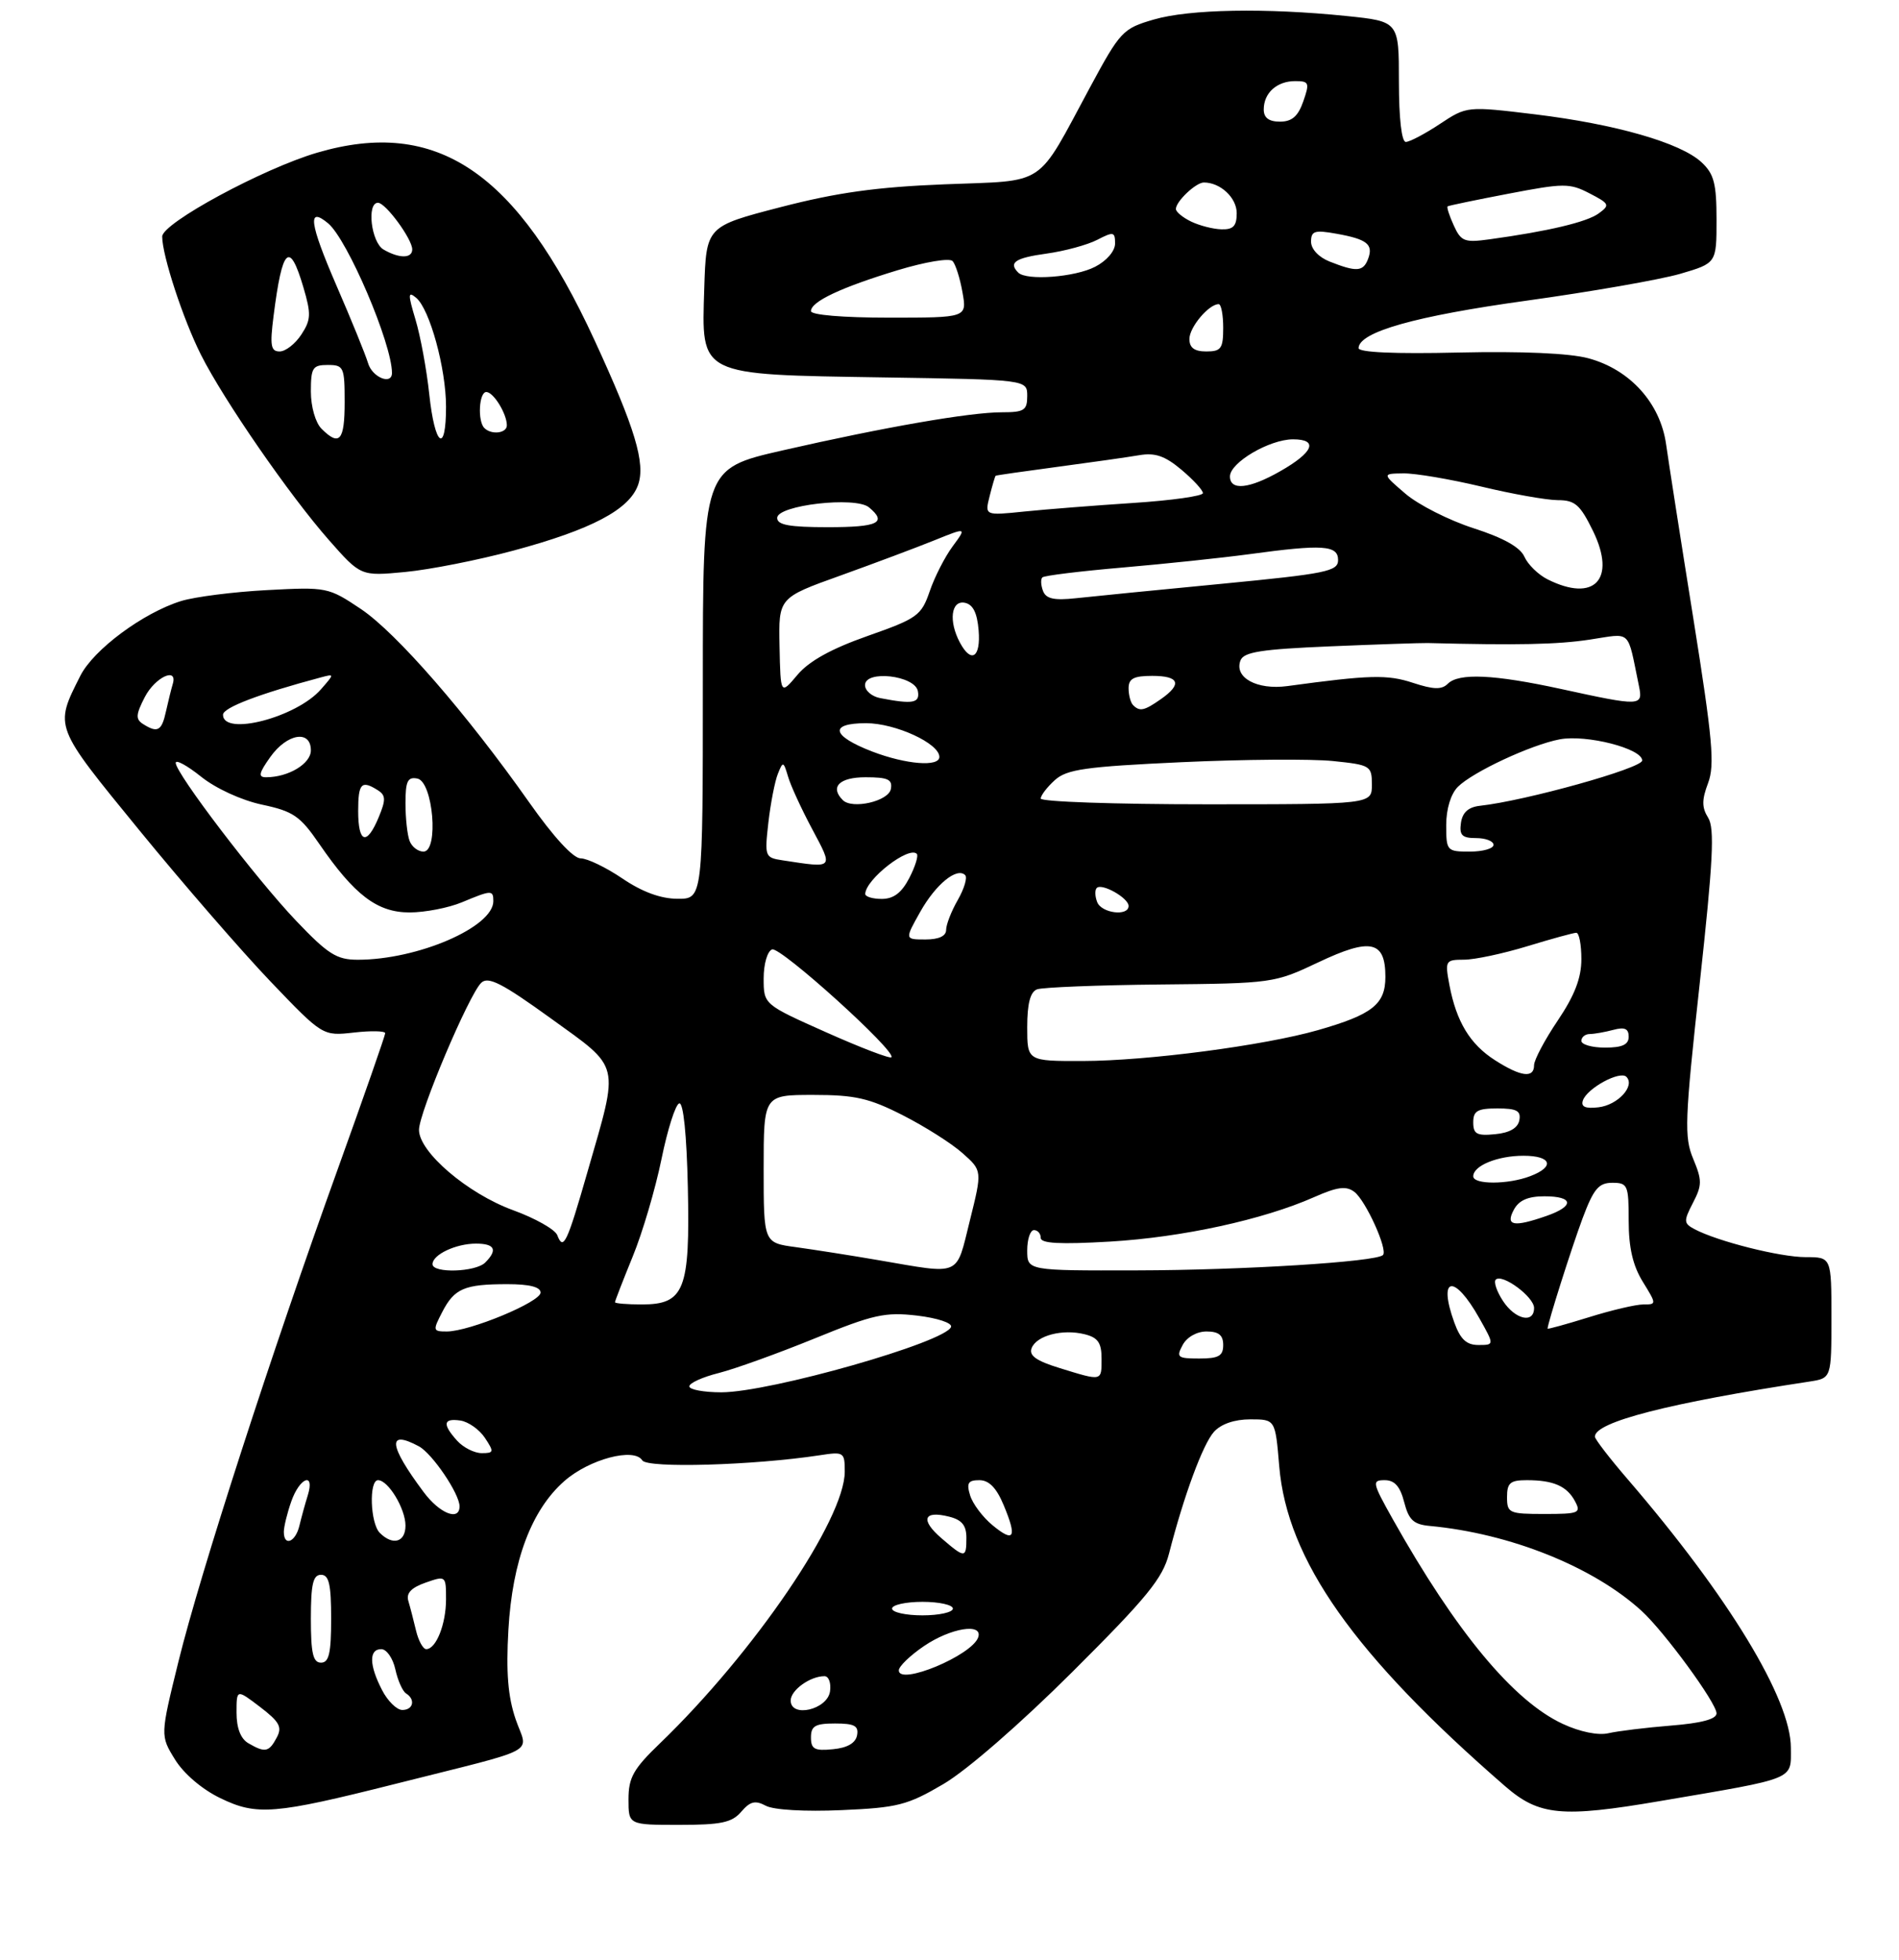 <?xml version="1.0" encoding="UTF-8" standalone="no"?>
<!DOCTYPE svg PUBLIC "-//W3C//DTD SVG 1.1//EN" "http://www.w3.org/Graphics/SVG/1.1/DTD/svg11.dtd" >
<svg xmlns="http://www.w3.org/2000/svg" xmlns:xlink="http://www.w3.org/1999/xlink" version="1.1" viewBox="0 0 281 290">
 <g >
 <path fill="currentColor"
d=" M 109.68 268.06 C 111.00 266.52 111.75 266.33 113.32 267.17 C 114.47 267.79 119.13 268.06 124.50 267.82 C 132.83 267.46 134.27 267.09 139.60 263.96 C 143.06 261.93 150.96 255.06 158.68 247.37 C 169.73 236.36 172.04 233.53 172.98 229.87 C 175.18 221.29 178.00 213.65 179.64 211.84 C 180.69 210.68 182.69 210.00 185.01 210.00 C 188.71 210.00 188.71 210.00 189.29 216.93 C 190.46 230.82 200.39 244.90 222.75 264.31 C 227.75 268.64 231.10 268.96 245.62 266.48 C 266.00 263.01 265.00 263.41 265.00 258.59 C 265.00 251.38 255.77 236.19 240.85 218.86 C 238.18 215.76 236.00 212.93 236.00 212.56 C 236.00 210.39 246.95 207.58 267.75 204.41 C 271.00 203.91 271.00 203.91 271.00 194.95 C 271.00 186.00 271.00 186.00 267.18 186.00 C 263.41 186.00 254.16 183.67 250.74 181.86 C 249.13 181.00 249.11 180.68 250.51 177.97 C 251.87 175.35 251.87 174.63 250.55 171.46 C 249.20 168.23 249.29 165.81 251.52 145.42 C 253.49 127.40 253.74 122.56 252.76 120.99 C 251.81 119.47 251.81 118.35 252.75 115.86 C 253.76 113.17 253.42 109.40 250.58 91.59 C 248.72 79.99 246.91 68.37 246.54 65.76 C 245.69 59.65 241.20 54.67 235.04 53.01 C 232.26 52.26 225.18 51.95 215.82 52.16 C 206.36 52.38 201.01 52.14 201.03 51.50 C 201.11 49.11 209.44 46.76 225.85 44.49 C 235.38 43.17 245.62 41.38 248.60 40.52 C 254.00 38.94 254.00 38.94 254.00 32.51 C 254.00 27.16 253.63 25.73 251.78 24.01 C 248.69 21.13 239.08 18.37 227.16 16.92 C 217.06 15.70 217.06 15.70 213.05 18.35 C 210.85 19.81 208.58 21.00 208.02 21.00 C 207.40 21.00 207.00 17.49 207.00 12.09 C 207.00 3.17 207.00 3.17 199.25 2.37 C 187.36 1.15 176.00 1.35 170.73 2.89 C 166.15 4.22 165.77 4.62 161.31 12.89 C 153.21 27.91 155.09 26.66 139.78 27.27 C 129.72 27.67 123.83 28.49 115.50 30.65 C 104.50 33.50 104.50 33.50 104.21 42.70 C 103.81 55.71 103.18 55.40 130.70 55.84 C 152.00 56.17 152.00 56.17 152.00 58.59 C 152.00 60.71 151.55 61.00 148.25 61.00 C 143.51 61.00 130.86 63.20 115.75 66.65 C 104.00 69.34 104.00 69.34 104.00 101.17 C 104.00 133.00 104.00 133.00 100.25 132.98 C 97.76 132.97 95.02 131.96 92.10 129.98 C 89.68 128.34 86.90 127.00 85.92 127.00 C 84.82 127.00 81.90 123.82 78.33 118.75 C 69.02 105.54 58.64 93.61 53.38 90.09 C 48.58 86.88 48.35 86.84 39.50 87.31 C 34.55 87.57 28.85 88.30 26.82 88.92 C 21.19 90.66 13.84 96.11 11.88 100.00 C 8.04 107.63 7.92 107.30 20.60 122.82 C 27.03 130.69 35.77 140.76 40.02 145.21 C 47.75 153.29 47.75 153.29 52.38 152.77 C 54.92 152.48 57.00 152.53 57.00 152.87 C 56.99 153.22 53.83 162.28 49.97 173.00 C 40.15 200.24 29.63 232.75 26.42 245.78 C 23.71 256.79 23.71 256.79 25.89 260.32 C 27.19 262.43 29.91 264.75 32.61 266.05 C 38.00 268.66 40.57 268.45 58.45 263.95 C 80.40 258.41 78.10 259.64 76.30 254.37 C 75.16 251.02 74.87 247.44 75.23 241.14 C 75.81 230.93 78.65 223.39 83.51 219.13 C 87.19 215.89 93.84 214.13 95.04 216.07 C 95.78 217.26 111.44 216.81 121.25 215.32 C 124.88 214.76 125.00 214.84 125.00 217.74 C 125.00 224.80 111.59 244.51 97.63 257.96 C 93.72 261.72 93.00 263.01 93.00 266.21 C 93.00 270.00 93.00 270.00 100.51 270.00 C 106.71 270.00 108.31 269.66 109.68 268.06 Z  M 75.95 81.47 C 87.52 78.36 93.13 75.40 94.42 71.74 C 95.54 68.55 93.98 63.36 87.97 50.33 C 76.48 25.40 64.65 17.40 46.93 22.59 C 38.95 24.93 24.00 33.01 24.00 35.00 C 24.00 37.80 27.10 47.26 29.74 52.50 C 33.12 59.21 42.82 73.25 48.65 79.88 C 53.38 85.25 53.38 85.25 59.94 84.63 C 63.55 84.29 70.75 82.87 75.95 81.47 Z  M 36.75 257.92 C 35.61 257.26 35.00 255.68 35.00 253.40 C 35.00 249.90 35.00 249.90 38.48 252.55 C 41.37 254.76 41.79 255.53 40.94 257.10 C 39.80 259.25 39.22 259.36 36.75 257.92 Z  M 120.00 257.06 C 120.00 255.36 120.63 255.00 123.57 255.00 C 126.44 255.00 127.08 255.35 126.82 256.75 C 126.60 257.90 125.38 258.61 123.24 258.81 C 120.53 259.08 120.00 258.79 120.00 257.06 Z  M 231.27 255.07 C 223.96 251.69 215.48 241.48 206.08 224.75 C 203.05 219.34 202.98 219.00 204.90 219.00 C 206.37 219.00 207.18 219.92 207.78 222.25 C 208.46 224.89 209.17 225.55 211.56 225.77 C 223.45 226.88 235.74 231.80 242.89 238.32 C 246.26 241.39 254.00 251.96 254.00 253.50 C 254.00 254.35 251.78 254.95 247.25 255.31 C 243.54 255.61 239.38 256.12 238.00 256.44 C 236.50 256.79 233.81 256.25 231.27 255.07 Z  M 56.53 250.05 C 54.62 246.36 54.57 244.00 56.42 244.00 C 57.20 244.00 58.14 245.34 58.50 246.99 C 58.86 248.63 59.57 250.23 60.08 250.55 C 61.51 251.44 61.16 253.00 59.53 253.00 C 58.71 253.00 57.36 251.67 56.53 250.05 Z  M 117.00 251.60 C 117.00 250.07 119.87 248.00 122.00 248.00 C 122.63 248.00 123.00 249.01 122.82 250.25 C 122.43 252.96 117.00 254.22 117.00 251.60 Z  M 133.00 247.14 C 133.00 246.55 134.68 244.93 136.73 243.54 C 140.67 240.86 145.47 240.09 144.75 242.24 C 143.86 244.92 133.00 249.45 133.00 247.14 Z  M 46.00 239.50 C 46.00 234.39 46.32 233.00 47.50 233.00 C 48.68 233.00 49.00 234.39 49.00 239.50 C 49.00 244.61 48.68 246.00 47.50 246.00 C 46.32 246.00 46.00 244.61 46.00 239.50 Z  M 61.56 241.25 C 61.20 239.74 60.69 237.76 60.42 236.86 C 60.08 235.72 60.86 234.90 62.97 234.16 C 65.97 233.11 66.00 233.14 66.00 236.62 C 66.00 240.30 64.53 244.00 63.07 244.00 C 62.60 244.00 61.92 242.76 61.56 241.25 Z  M 132.00 238.00 C 132.00 237.45 134.03 237.00 136.50 237.00 C 138.97 237.00 141.00 237.45 141.00 238.00 C 141.00 238.55 138.97 239.00 136.50 239.00 C 134.03 239.00 132.00 238.55 132.00 238.00 Z  M 139.31 227.59 C 136.14 224.86 136.65 223.44 140.45 224.40 C 142.33 224.87 143.00 225.69 143.00 227.52 C 143.00 230.58 142.79 230.59 139.31 227.59 Z  M 42.00 226.65 C 42.00 225.91 42.49 223.88 43.10 222.15 C 44.35 218.57 46.63 217.73 45.54 221.25 C 45.15 222.49 44.60 224.51 44.30 225.75 C 43.72 228.18 42.00 228.86 42.00 226.65 Z  M 56.20 226.80 C 54.78 225.38 54.57 219.00 55.94 219.00 C 57.45 219.00 60.00 223.23 60.00 225.72 C 60.00 228.19 58.12 228.72 56.20 226.80 Z  M 146.87 225.67 C 145.42 224.48 143.93 222.49 143.55 221.25 C 142.99 219.42 143.25 219.00 144.92 219.00 C 146.34 219.00 147.45 220.13 148.51 222.68 C 150.53 227.51 150.08 228.32 146.87 225.67 Z  M 62.68 220.75 C 57.50 213.81 57.26 211.46 61.98 213.99 C 63.96 215.05 68.00 221.01 68.00 222.87 C 68.00 225.11 65.05 223.94 62.68 220.75 Z  M 223.00 221.50 C 223.00 219.40 223.47 219.00 225.92 219.00 C 229.86 219.00 231.86 219.87 233.06 222.12 C 233.99 223.86 233.65 224.00 228.54 224.00 C 223.30 224.00 223.00 223.87 223.00 221.50 Z  M 67.65 213.17 C 65.43 210.71 65.57 209.80 68.14 210.18 C 69.31 210.36 70.94 211.51 71.76 212.75 C 73.13 214.82 73.09 215.00 71.28 215.00 C 70.20 215.00 68.57 214.18 67.65 213.17 Z  M 102.00 205.12 C 102.00 204.63 103.97 203.74 106.37 203.14 C 108.77 202.53 115.15 200.23 120.55 198.03 C 129.24 194.48 130.97 194.10 135.71 194.65 C 138.71 195.01 140.92 195.74 140.73 196.32 C 139.97 198.58 113.95 205.99 106.75 206.00 C 104.14 206.00 102.00 205.60 102.00 205.12 Z  M 156.79 202.41 C 153.34 201.35 152.23 200.56 152.65 199.47 C 153.37 197.60 157.22 196.59 160.50 197.41 C 162.47 197.90 163.00 198.67 163.00 201.02 C 163.00 204.40 163.14 204.37 156.79 202.41 Z  M 175.00 199.00 C 175.63 197.83 177.09 197.00 178.54 197.00 C 180.33 197.00 181.00 197.54 181.00 199.00 C 181.00 200.62 180.33 201.00 177.46 201.00 C 174.24 201.00 174.02 200.82 175.00 199.00 Z  M 215.20 195.68 C 212.72 188.83 215.18 188.41 218.91 195.05 C 221.13 199.00 221.13 199.00 218.76 199.00 C 217.00 199.00 216.10 198.16 215.20 195.68 Z  M 65.44 194.12 C 67.24 190.63 68.72 190.00 75.08 190.00 C 78.36 190.00 80.00 190.42 79.99 191.25 C 79.97 192.65 69.47 197.00 66.11 197.00 C 64.05 197.00 64.02 196.86 65.44 194.12 Z  M 229.00 196.58 C 229.00 195.81 232.56 184.60 234.18 180.25 C 235.81 175.90 236.56 175.00 238.57 175.00 C 240.86 175.00 241.00 175.34 241.00 180.63 C 241.00 184.59 241.62 187.26 243.08 189.63 C 245.14 192.97 245.14 193.00 243.17 193.00 C 242.07 193.00 238.44 193.85 235.09 194.90 C 231.74 195.94 229.00 196.69 229.00 196.58 Z  M 222.39 192.47 C 221.48 191.08 221.00 189.67 221.33 189.33 C 222.28 188.39 227.00 191.88 227.00 193.52 C 227.00 195.88 224.20 195.24 222.39 192.47 Z  M 91.00 192.67 C 91.00 192.49 92.18 189.45 93.62 185.92 C 95.07 182.39 96.98 175.90 97.88 171.50 C 98.78 167.10 99.96 163.39 100.51 163.25 C 101.12 163.09 101.61 167.88 101.78 175.63 C 102.12 190.85 101.28 193.00 94.98 193.00 C 92.79 193.00 91.00 192.85 91.00 192.67 Z  M 64.00 187.04 C 64.00 185.63 67.46 184.00 70.43 184.00 C 73.22 184.00 73.68 184.92 71.80 186.80 C 70.37 188.23 64.00 188.42 64.00 187.04 Z  M 130.00 186.45 C 125.88 185.74 120.36 184.88 117.75 184.52 C 113.00 183.88 113.00 183.88 113.00 172.94 C 113.00 162.00 113.00 162.00 120.34 162.00 C 126.52 162.00 128.61 162.47 133.59 165.01 C 136.84 166.66 140.82 169.18 142.42 170.61 C 145.35 173.20 145.35 173.20 143.51 180.60 C 141.42 188.99 142.38 188.57 130.00 186.45 Z  M 152.00 185.00 C 152.00 183.35 152.45 182.00 153.00 182.00 C 153.55 182.00 154.00 182.52 154.00 183.15 C 154.00 183.98 156.84 184.13 164.25 183.70 C 174.92 183.07 186.92 180.46 194.46 177.12 C 197.89 175.60 199.20 175.43 200.40 176.34 C 202.09 177.61 205.40 184.93 204.64 185.69 C 203.64 186.70 183.84 187.93 168.25 187.96 C 152.00 188.00 152.00 188.00 152.00 185.00 Z  M 82.46 182.75 C 82.14 181.91 79.19 180.24 75.91 179.05 C 69.20 176.60 62.00 170.46 62.00 167.17 C 62.00 164.61 69.38 147.17 71.21 145.41 C 72.24 144.42 74.29 145.46 81.50 150.67 C 91.94 158.21 91.65 157.01 86.96 173.29 C 83.88 184.02 83.36 185.10 82.46 182.75 Z  M 224.00 179.00 C 224.75 177.59 226.09 177.00 228.54 177.00 C 232.86 177.00 233.01 178.45 228.85 179.90 C 223.97 181.60 222.73 181.37 224.00 179.00 Z  M 218.00 174.04 C 218.00 172.47 221.60 171.00 225.43 171.00 C 229.59 171.00 230.13 172.62 226.43 174.02 C 223.14 175.28 218.00 175.28 218.00 174.04 Z  M 218.00 166.06 C 218.00 164.36 218.63 164.00 221.57 164.00 C 224.44 164.00 225.08 164.35 224.82 165.75 C 224.60 166.90 223.38 167.61 221.24 167.81 C 218.53 168.08 218.00 167.79 218.00 166.06 Z  M 234.22 162.83 C 234.82 161.02 239.70 158.37 240.66 159.32 C 242.00 160.66 239.41 163.49 236.54 163.83 C 234.60 164.06 233.91 163.76 234.22 162.83 Z  M 221.21 156.86 C 217.51 154.49 215.50 151.16 214.47 145.72 C 213.80 142.13 213.88 142.00 216.64 141.99 C 218.21 141.99 222.43 141.09 226.00 140.00 C 229.57 138.91 232.84 138.01 233.25 138.01 C 233.66 138.00 234.00 139.75 234.00 141.90 C 234.00 144.70 233.01 147.27 230.50 151.00 C 228.57 153.86 227.00 156.83 227.00 157.60 C 227.00 159.57 225.05 159.32 221.21 156.86 Z  M 122.24 152.73 C 113.00 148.61 113.00 148.61 113.00 144.77 C 113.00 142.62 113.55 140.73 114.25 140.47 C 115.48 140.02 132.73 155.61 131.90 156.43 C 131.67 156.66 127.32 155.00 122.24 152.73 Z  M 152.00 151.97 C 152.00 148.50 152.45 146.76 153.45 146.38 C 154.25 146.08 162.46 145.75 171.70 145.66 C 188.29 145.50 188.58 145.46 195.10 142.37 C 202.82 138.71 205.00 139.19 205.00 144.53 C 205.00 148.59 203.08 150.11 195.00 152.42 C 187.02 154.70 169.78 156.96 160.25 156.98 C 152.00 157.00 152.00 157.00 152.00 151.97 Z  M 234.00 154.00 C 234.00 153.45 234.56 152.99 235.25 152.99 C 235.94 152.98 237.51 152.70 238.75 152.37 C 240.40 151.93 241.00 152.19 241.00 153.38 C 241.00 154.56 240.06 155.00 237.50 155.00 C 235.57 155.00 234.00 154.55 234.00 154.00 Z  M 43.83 136.25 C 37.89 130.01 26.00 114.42 26.00 112.87 C 26.00 112.34 27.69 113.26 29.75 114.91 C 31.92 116.65 35.72 118.40 38.76 119.05 C 43.39 120.03 44.41 120.73 47.23 124.84 C 52.45 132.44 55.82 135.00 60.60 135.00 C 62.89 135.00 66.37 134.32 68.35 133.50 C 72.73 131.67 73.00 131.66 73.00 133.33 C 73.00 137.17 61.82 142.00 52.94 142.00 C 49.82 142.00 48.54 141.19 43.83 136.25 Z  M 136.17 134.91 C 138.47 130.82 141.60 128.27 142.82 129.48 C 143.17 129.84 142.68 131.49 141.73 133.15 C 140.78 134.80 140.00 136.80 140.00 137.58 C 140.00 138.50 138.92 139.00 136.94 139.00 C 133.87 139.00 133.87 139.00 136.17 134.91 Z  M 162.35 133.46 C 162.02 132.61 161.99 131.67 162.29 131.38 C 163.04 130.62 167.00 132.86 167.00 134.04 C 167.00 135.62 162.98 135.12 162.35 133.46 Z  M 128.03 132.25 C 128.12 130.07 134.47 125.14 135.66 126.33 C 135.93 126.59 135.43 128.21 134.55 129.91 C 133.41 132.10 132.23 133.00 130.47 133.00 C 129.11 133.00 128.01 132.66 128.03 132.25 Z  M 115.80 127.29 C 113.18 126.89 113.13 126.74 113.70 121.69 C 114.03 118.83 114.66 115.60 115.10 114.50 C 115.86 112.60 115.93 112.62 116.61 114.90 C 116.99 116.22 118.60 119.71 120.17 122.65 C 123.34 128.60 123.47 128.46 115.80 127.29 Z  M 60.61 124.42 C 60.27 123.55 60.00 121.04 60.00 118.84 C 60.00 115.58 60.32 114.91 61.75 115.19 C 64.09 115.63 64.96 126.00 62.66 126.00 C 61.86 126.00 60.94 125.29 60.61 124.42 Z  M 214.00 122.07 C 214.00 119.69 214.68 117.47 215.72 116.42 C 217.92 114.22 226.53 110.20 230.79 109.39 C 234.74 108.64 243.00 110.75 243.00 112.52 C 243.00 113.66 225.75 118.48 219.00 119.22 C 217.28 119.41 216.40 120.20 216.18 121.75 C 215.92 123.58 216.34 124.00 218.43 124.00 C 219.84 124.00 221.00 124.45 221.00 125.00 C 221.00 125.55 219.43 126.00 217.50 126.00 C 214.09 126.00 214.00 125.89 214.00 122.07 Z  M 53.00 120.00 C 53.00 115.89 53.48 115.38 55.91 116.92 C 57.09 117.67 57.11 118.33 56.04 120.91 C 54.28 125.16 53.00 124.78 53.00 120.00 Z  M 124.71 118.38 C 122.77 116.44 124.20 115.00 128.07 115.00 C 131.41 115.00 132.09 115.32 131.82 116.75 C 131.47 118.55 126.11 119.78 124.71 118.38 Z  M 154.00 118.15 C 154.00 117.69 154.94 116.46 156.08 115.43 C 157.85 113.82 160.60 113.43 174.83 112.77 C 184.00 112.35 194.09 112.27 197.25 112.60 C 202.79 113.17 203.00 113.30 203.00 116.10 C 203.00 119.00 203.00 119.00 178.50 119.00 C 165.03 119.00 154.00 118.62 154.00 118.15 Z  M 40.00 112.00 C 42.48 108.51 46.00 107.94 46.00 111.02 C 46.00 113.00 42.67 115.00 39.37 115.00 C 38.17 115.00 38.30 114.39 40.00 112.00 Z  M 129.08 111.20 C 123.03 108.87 122.62 107.00 128.17 107.00 C 132.51 107.01 139.00 109.99 139.00 111.99 C 139.00 113.50 134.08 113.11 129.08 111.20 Z  M 21.16 107.12 C 20.05 106.41 20.09 105.72 21.43 103.13 C 22.97 100.16 26.37 98.61 25.55 101.25 C 25.34 101.94 24.90 103.74 24.56 105.25 C 23.93 108.16 23.32 108.49 21.16 107.12 Z  M 33.00 105.75 C 33.00 104.70 38.31 102.67 47.50 100.22 C 49.50 99.69 49.50 99.69 47.50 101.98 C 43.87 106.15 33.00 108.97 33.00 105.75 Z  M 167.67 104.33 C 167.30 103.97 167.00 102.84 167.00 101.83 C 167.00 100.40 167.77 100.00 170.50 100.00 C 174.52 100.00 174.97 101.21 171.78 103.44 C 169.31 105.17 168.65 105.31 167.67 104.33 Z  M 130.25 103.29 C 129.01 103.06 128.00 102.19 128.00 101.37 C 128.00 99.09 135.37 99.93 135.82 102.25 C 136.15 104.03 135.10 104.23 130.25 103.29 Z  M 231.00 101.94 C 221.06 99.78 215.86 99.54 214.23 101.17 C 213.34 102.06 212.12 102.03 209.08 101.03 C 205.30 99.78 202.68 99.85 190.50 101.51 C 185.99 102.12 182.58 100.25 183.56 97.71 C 184.04 96.46 186.65 96.06 196.83 95.63 C 203.80 95.34 210.29 95.12 211.25 95.14 C 224.55 95.48 230.43 95.36 235.20 94.64 C 241.54 93.69 240.74 92.93 242.52 101.50 C 243.14 104.51 242.82 104.52 231.00 101.94 Z  M 115.35 95.63 C 115.20 88.44 115.20 88.44 124.35 85.16 C 129.38 83.35 135.65 81.00 138.27 79.94 C 143.05 78.01 143.05 78.01 140.97 80.83 C 139.82 82.38 138.29 85.37 137.57 87.49 C 136.33 91.09 135.75 91.50 128.37 94.10 C 123.00 95.99 119.70 97.82 118.00 99.85 C 115.50 102.82 115.50 102.82 115.35 95.63 Z  M 142.04 95.07 C 140.35 91.92 140.73 88.80 142.75 89.18 C 143.97 89.42 144.59 90.64 144.81 93.26 C 145.14 97.29 143.72 98.22 142.04 95.07 Z  M 154.34 87.44 C 154.02 86.60 153.97 85.70 154.24 85.43 C 154.50 85.16 159.85 84.51 166.11 83.97 C 172.37 83.43 180.80 82.54 184.82 82.00 C 195.74 80.51 198.00 80.66 198.00 82.86 C 198.00 84.53 196.29 84.88 180.75 86.38 C 171.26 87.29 161.57 88.25 159.21 88.51 C 155.98 88.86 154.78 88.60 154.34 87.44 Z  M 229.00 85.72 C 227.62 85.03 226.08 83.52 225.57 82.37 C 224.95 80.97 222.48 79.58 218.06 78.16 C 214.43 76.99 209.90 74.70 207.98 73.06 C 204.50 70.08 204.50 70.08 207.69 70.04 C 209.44 70.02 214.61 70.90 219.19 71.99 C 223.76 73.09 228.85 73.99 230.50 74.00 C 233.07 74.00 233.82 74.67 235.74 78.60 C 239.20 85.72 235.92 89.19 229.00 85.72 Z  M 115.00 76.63 C 115.00 74.74 126.58 73.41 128.58 75.06 C 131.32 77.34 129.94 78.00 122.50 78.00 C 116.81 78.00 115.00 77.67 115.00 76.63 Z  M 146.44 73.40 C 146.84 71.81 147.24 70.45 147.33 70.39 C 147.42 70.32 151.55 69.73 156.50 69.07 C 161.45 68.41 166.88 67.64 168.57 67.35 C 170.92 66.95 172.38 67.45 174.82 69.50 C 176.57 70.97 178.00 72.53 178.00 72.96 C 178.00 73.39 173.39 74.04 167.75 74.41 C 162.11 74.78 154.85 75.35 151.61 75.68 C 145.71 76.29 145.71 76.29 146.44 73.40 Z  M 182.00 70.49 C 182.00 68.44 187.84 65.01 191.33 65.00 C 195.14 65.00 194.37 66.92 189.42 69.73 C 184.85 72.34 182.00 72.63 182.00 70.49 Z  M 176.00 50.15 C 176.00 48.41 178.87 45.00 180.33 45.00 C 180.70 45.00 181.00 46.58 181.00 48.50 C 181.00 51.57 180.69 52.00 178.50 52.00 C 176.74 52.00 176.00 51.46 176.00 50.15 Z  M 120.00 46.03 C 120.00 44.62 124.44 42.53 132.83 39.98 C 136.93 38.74 140.51 38.14 140.96 38.63 C 141.40 39.11 142.06 41.19 142.42 43.25 C 143.09 47.00 143.09 47.00 131.55 47.00 C 124.72 47.00 120.00 46.60 120.00 46.03 Z  M 150.67 40.33 C 149.19 38.85 150.23 38.16 154.87 37.52 C 157.55 37.15 160.92 36.23 162.37 35.48 C 164.77 34.24 165.00 34.29 165.00 36.03 C 165.00 37.14 163.76 38.59 162.05 39.47 C 159.06 41.02 151.89 41.56 150.67 40.33 Z  M 196.75 38.70 C 195.13 38.06 194.00 36.85 194.00 35.76 C 194.00 34.17 194.53 34.00 197.75 34.58 C 202.30 35.39 203.26 36.15 202.43 38.33 C 201.71 40.21 200.72 40.27 196.75 38.70 Z  M 215.12 33.36 C 214.46 31.92 214.05 30.65 214.21 30.53 C 214.37 30.42 218.44 29.57 223.27 28.65 C 231.41 27.09 232.26 27.08 235.21 28.61 C 238.17 30.14 238.26 30.34 236.56 31.58 C 234.81 32.86 229.07 34.22 220.40 35.41 C 216.70 35.92 216.19 35.72 215.12 33.36 Z  M 176.25 32.78 C 175.01 32.18 174.00 31.35 174.00 30.92 C 174.00 29.80 176.96 27.00 178.14 27.00 C 180.58 27.00 183.00 29.25 183.00 31.54 C 183.00 33.44 182.49 33.98 180.75 33.93 C 179.51 33.90 177.49 33.38 176.25 32.78 Z  M 187.00 16.20 C 187.00 13.75 188.94 12.00 191.65 12.00 C 193.71 12.00 193.81 12.25 192.85 15.00 C 192.08 17.21 191.17 18.00 189.40 18.00 C 187.76 18.00 187.00 17.43 187.00 16.20 Z  M 47.57 63.43 C 46.68 62.53 46.00 60.17 46.00 57.93 C 46.00 54.40 46.26 54.00 48.50 54.00 C 50.86 54.00 51.00 54.30 51.00 59.50 C 51.00 65.22 50.23 66.09 47.57 63.43 Z  M 63.52 58.34 C 63.13 54.67 62.21 49.70 61.48 47.28 C 60.35 43.50 60.36 43.05 61.58 44.06 C 63.59 45.74 66.00 54.51 66.00 60.18 C 66.00 67.27 64.34 66.04 63.52 58.34 Z  M 71.67 63.33 C 70.64 62.30 70.88 58.00 71.96 58.00 C 73.02 58.00 75.00 61.22 75.00 62.93 C 75.00 64.11 72.72 64.38 71.67 63.33 Z  M 54.47 53.75 C 54.10 52.51 51.99 47.32 49.77 42.21 C 45.79 33.01 45.45 30.47 48.55 33.04 C 51.42 35.43 58.00 50.84 58.00 55.18 C 58.00 57.02 55.09 55.84 54.47 53.75 Z  M 40.48 46.75 C 41.77 36.58 42.84 35.55 44.89 42.50 C 46.06 46.46 46.02 47.32 44.59 49.50 C 43.69 50.88 42.25 52.00 41.38 52.00 C 40.07 52.00 39.92 51.14 40.48 46.75 Z  M 56.75 36.92 C 54.93 35.86 54.23 30.00 55.93 30.00 C 57.06 30.00 61.00 35.37 61.00 36.90 C 61.00 38.26 59.07 38.27 56.75 36.92 Z "/>
</g>
</svg>
